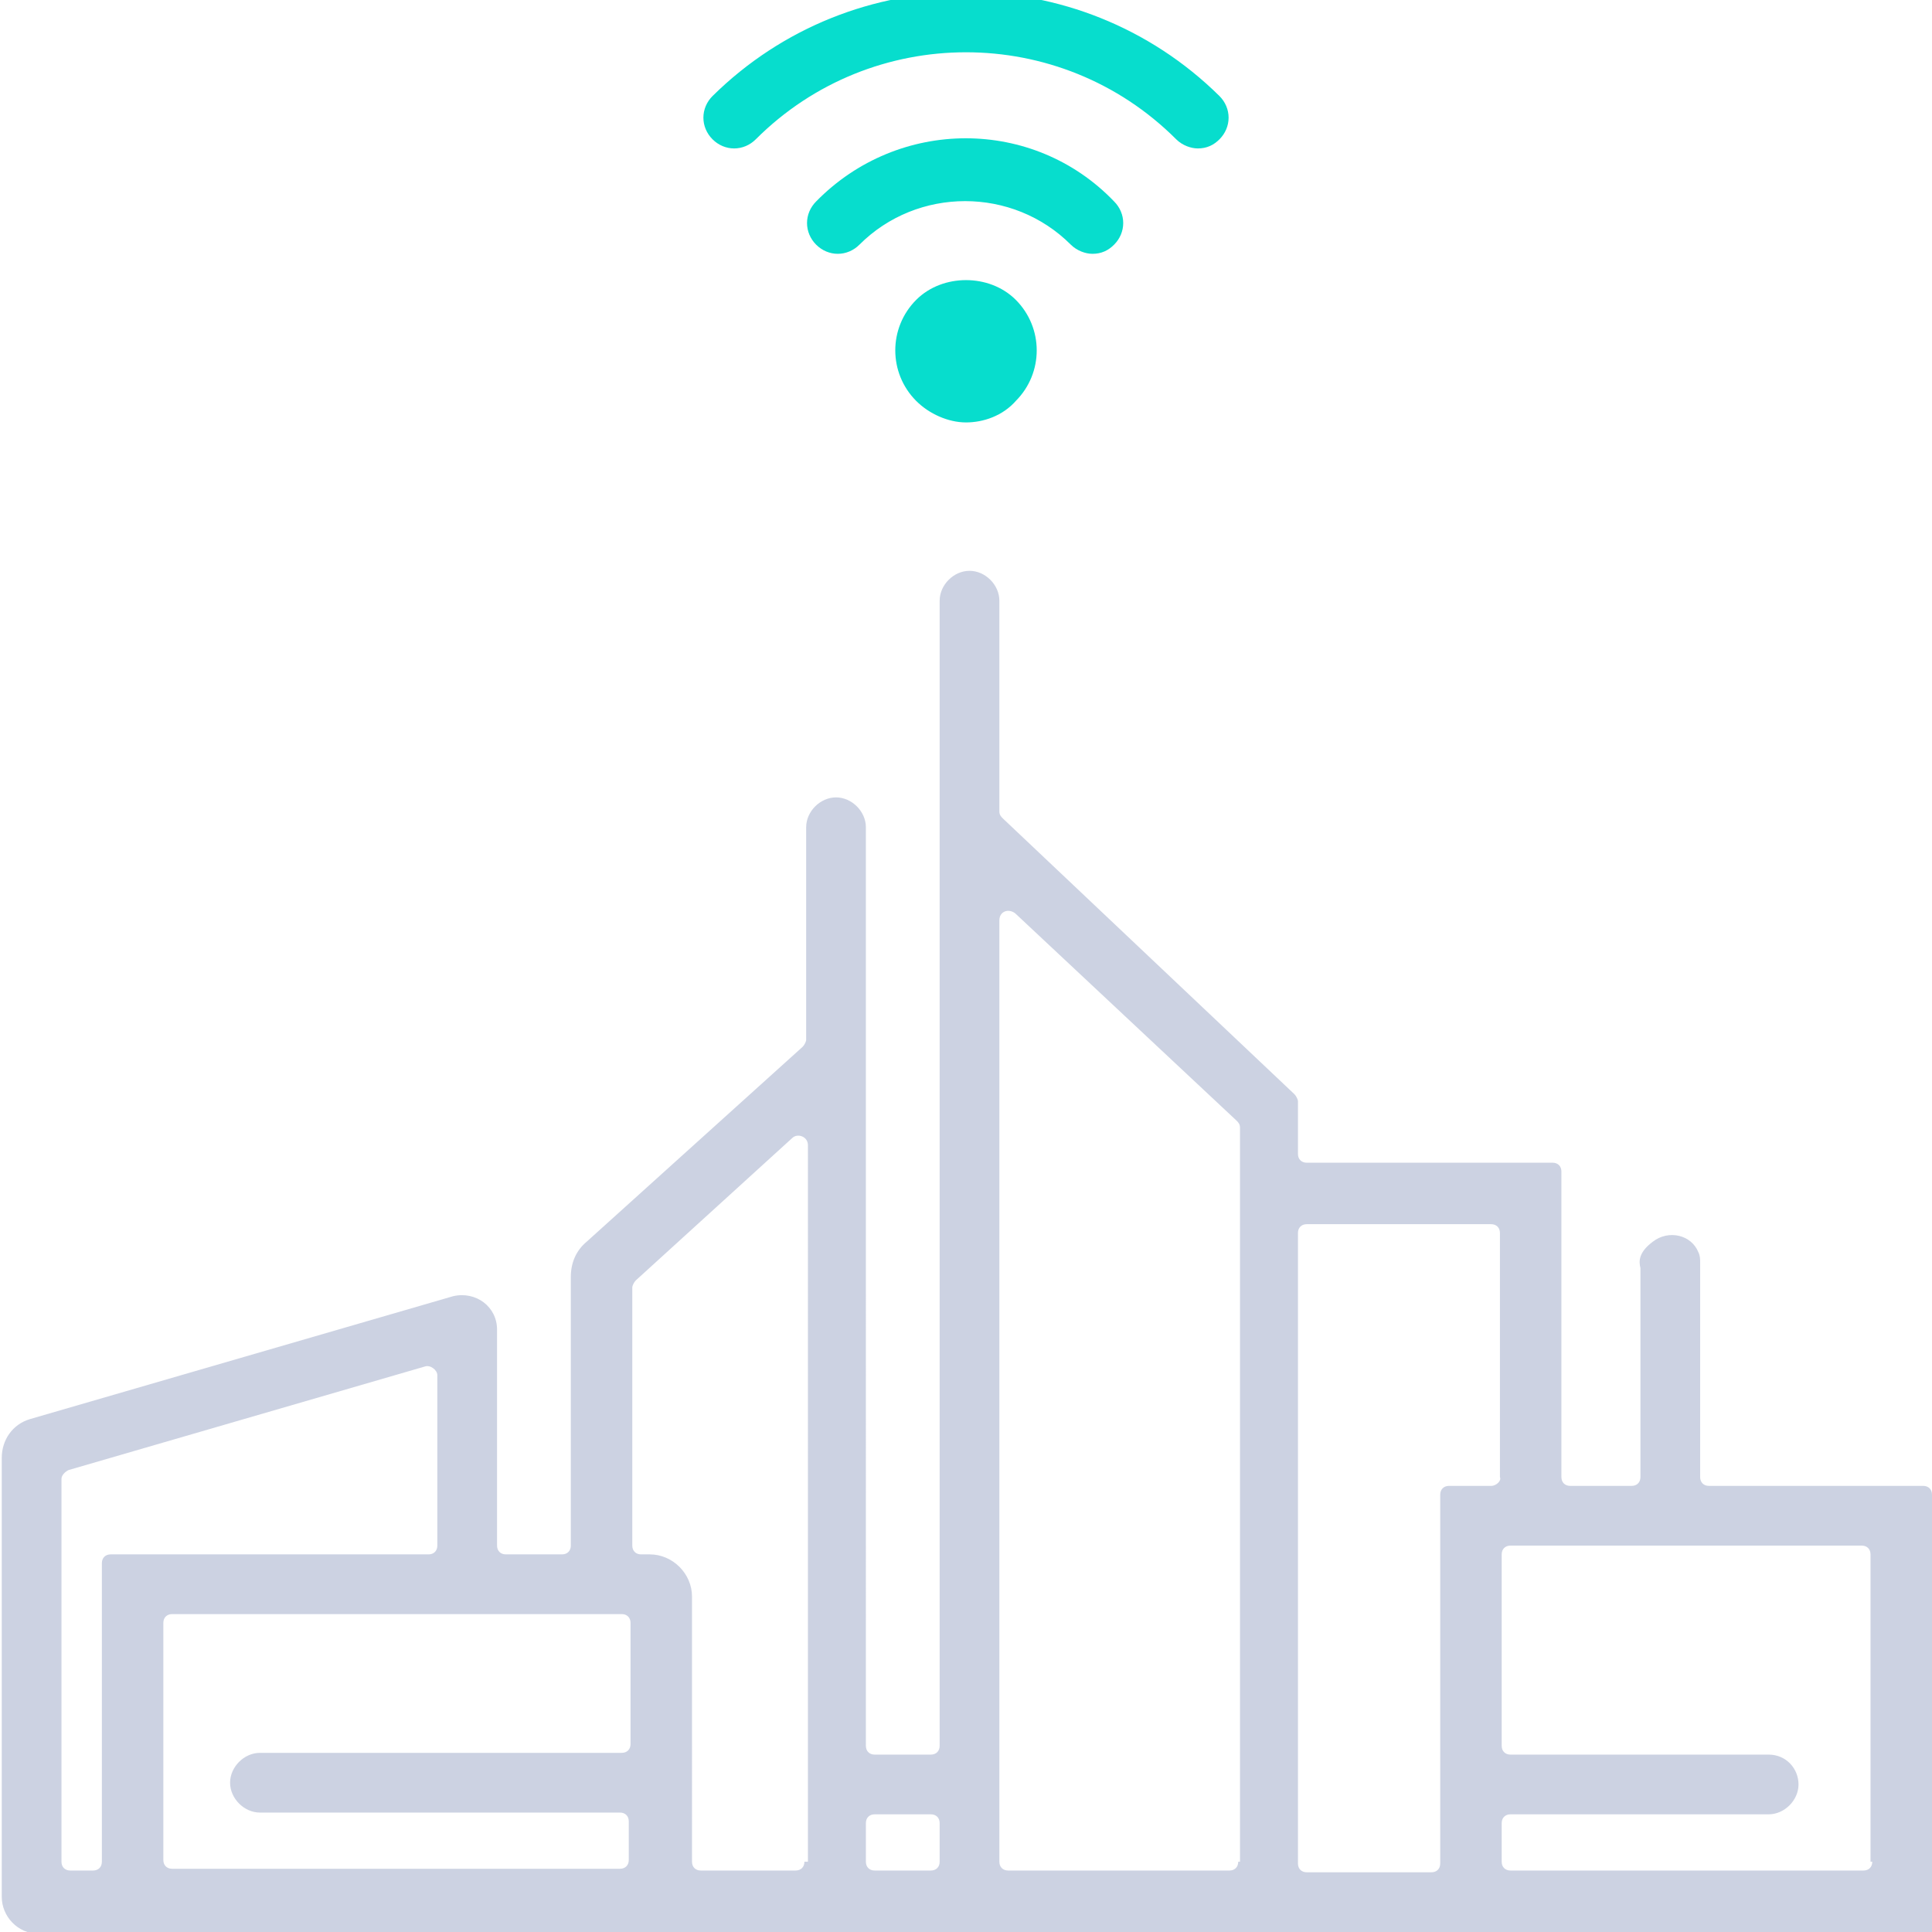 <?xml version="1.0" encoding="utf-8"?>
<!-- Generator: Adobe Illustrator 18.0.0, SVG Export Plug-In . SVG Version: 6.00 Build 0)  -->
<!DOCTYPE svg PUBLIC "-//W3C//DTD SVG 1.1//EN" "http://www.w3.org/Graphics/SVG/1.1/DTD/svg11.dtd">
<svg version="1.1" id="Layer_1" xmlns="http://www.w3.org/2000/svg" xmlns:xlink="http://www.w3.org/1999/xlink" x="0px" y="0px"
	 viewBox="0 0 110 110" enable-background="new 0 0 110 110" xml:space="preserve">
<path fill="#CCD2E2" d="M110,106.6V85.1c0-0.3-0.2-0.5-0.5-0.5h-2.3v0h-9.9c-0.3,0-0.5-0.2-0.5-0.5V71.9h0c0-0.2,0-0.4-0.1-0.6
	c-0.4-1-1.7-1.3-2.6-0.6c-0.8,0.6-0.8,1.1-0.7,1.5v11.9c0,0.3-0.2,0.5-0.5,0.5h-3.5c-0.3,0-0.5-0.2-0.5-0.5V69.6v-1.7v-1.2
	c0-0.3-0.2-0.5-0.5-0.5H74.4c-0.3,0-0.5-0.2-0.5-0.5v-3c0-0.1-0.1-0.3-0.2-0.4L57.1,46.6c-0.1-0.1-0.2-0.2-0.2-0.4V34.7
	c0-0.1,0-0.1,0-0.2c0-0.1,0-0.2,0-0.3c0-0.9-0.8-1.7-1.7-1.7c-0.9,0-1.7,0.8-1.7,1.7c0,0.1,0,0.2,0,0.3c0,0.1,0,0.1,0,0.2v64.7
	c0,0.3-0.2,0.5-0.5,0.5h-3.2c-0.3,0-0.5-0.2-0.5-0.5V47.6c0-0.1,0-0.1,0-0.2c0-0.1,0-0.2,0-0.3c0-0.9-0.8-1.7-1.7-1.7
	s-1.7,0.8-1.7,1.7c0,0.1,0,0.2,0,0.3c0,0.1,0,0.1,0,0.2v11.6c0,0.1-0.1,0.3-0.2,0.4L33.4,70.7c-0.6,0.5-0.9,1.2-0.9,2V88
	c0,0.3-0.2,0.5-0.5,0.5h-3.2c-0.3,0-0.5-0.2-0.5-0.5V75.7c0-1.3-1.2-2.2-2.5-1.9l-24.1,7c-1,0.3-1.6,1.2-1.6,2.2v23.6v1.4
	c0,1.1,0.9,2.1,2.1,2.1h1.4h2.4h3.4h97.3h3.4h0L110,106.6L110,106.6z M6.3,88.5c-0.3,0-0.5,0.2-0.5,0.5v17c0,0.3-0.2,0.5-0.5,0.5H4
	c-0.3,0-0.5-0.2-0.5-0.5V84.2c0-0.2,0.2-0.4,0.4-0.5l20.3-5.9c0.3-0.1,0.7,0.2,0.7,0.5V88c0,0.3-0.2,0.5-0.5,0.5L6.3,88.5z
	 M35.9,99.3c0,0.3-0.2,0.5-0.5,0.5H14.8v0c-0.9,0-1.7,0.8-1.7,1.7c0,0.9,0.8,1.7,1.7,1.7c0,0,0.1,0,0.1,0h20.4
	c0.3,0,0.5,0.2,0.5,0.5v2.2c0,0.3-0.2,0.5-0.5,0.5H9.8c-0.3,0-0.5-0.2-0.5-0.5V92.4c0-0.3,0.2-0.5,0.5-0.5h25.6
	c0.3,0,0.5,0.2,0.5,0.5V99.3z M45.8,106c0,0.3-0.2,0.5-0.5,0.5h-5.4c-0.3,0-0.5-0.2-0.5-0.5V90.9c0-1.3-1.1-2.4-2.4-2.4h-0.5
	c-0.3,0-0.5-0.2-0.5-0.5V73.3c0-0.1,0.1-0.3,0.2-0.4l8.9-8.1c0.3-0.3,0.9-0.1,0.9,0.4V106z M53.5,106c0,0.3-0.2,0.5-0.5,0.5h-3.2
	c-0.3,0-0.5-0.2-0.5-0.5v-2.2c0-0.3,0.2-0.5,0.5-0.5H53c0.3,0,0.5,0.2,0.5,0.5V106z M70.5,106c0,0.3-0.2,0.5-0.5,0.5H57.4
	c-0.3,0-0.5-0.2-0.5-0.5V52.4c0-0.5,0.5-0.7,0.9-0.4l12.6,11.8c0.1,0.1,0.2,0.2,0.2,0.4V106z M84.9,84.6h-1.4h-1
	c-0.3,0-0.5,0.2-0.5,0.5v21c0,0.3-0.2,0.5-0.5,0.5h-7.1c-0.3,0-0.5-0.2-0.5-0.5V70.2c0-0.3,0.2-0.5,0.5-0.5h10.5
	c0.3,0,0.5,0.2,0.5,0.5v13.9C85.5,84.3,85.2,84.6,84.9,84.6z M106.6,106c0,0.3-0.2,0.5-0.5,0.5H86c-0.3,0-0.5-0.2-0.5-0.5v-2.2
	c0-0.3,0.2-0.5,0.5-0.5h14.7c0,0,0,0,0,0s0,0,0,0h0v0c0.9,0,1.7-0.8,1.7-1.7c0-0.9-0.7-1.7-1.7-1.7v0H86c-0.3,0-0.5-0.2-0.5-0.5
	V88.5c0-0.3,0.2-0.5,0.5-0.5H106c0.3,0,0.5,0.2,0.5,0.5V106z"/>
<g>
	<path fill="#07DDCD" stroke="#07DDCD" stroke-width="1.503" stroke-miterlimit="10" d="M52.7,17.6c-1.3,1.3-1.3,3.4,0,4.7
		c0.6,0.6,1.5,1,2.3,1c0.8,0,1.7-0.3,2.3-1c1.3-1.3,1.3-3.4,0-4.7C56.1,16.4,53.9,16.4,52.7,17.6z"/>
	<path fill="#07DDCD" stroke="#07DDCD" stroke-width="1.503" stroke-miterlimit="10" d="M47,12c-0.4,0.4-0.4,1,0,1.4
		c0.4,0.4,1,0.4,1.4,0c3.6-3.6,9.5-3.6,13.1,0c0.2,0.2,0.5,0.3,0.7,0.3c0.3,0,0.5-0.1,0.7-0.3c0.4-0.4,0.4-1,0-1.4
		C58.6,7.5,51.4,7.5,47,12z"/>
	<path fill="#07DDCD" stroke="#07DDCD" stroke-width="1.503" stroke-miterlimit="10" d="M41.1,6c-0.4,0.4-0.4,1,0,1.4
		c0.4,0.4,1,0.4,1.4,0c6.9-6.9,18.1-6.9,25,0c0.2,0.2,0.5,0.3,0.7,0.3c0.3,0,0.5-0.1,0.7-0.3c0.4-0.4,0.4-1,0-1.4
		C61.2-1.6,48.8-1.6,41.1,6z"/>
</g>
</svg>
